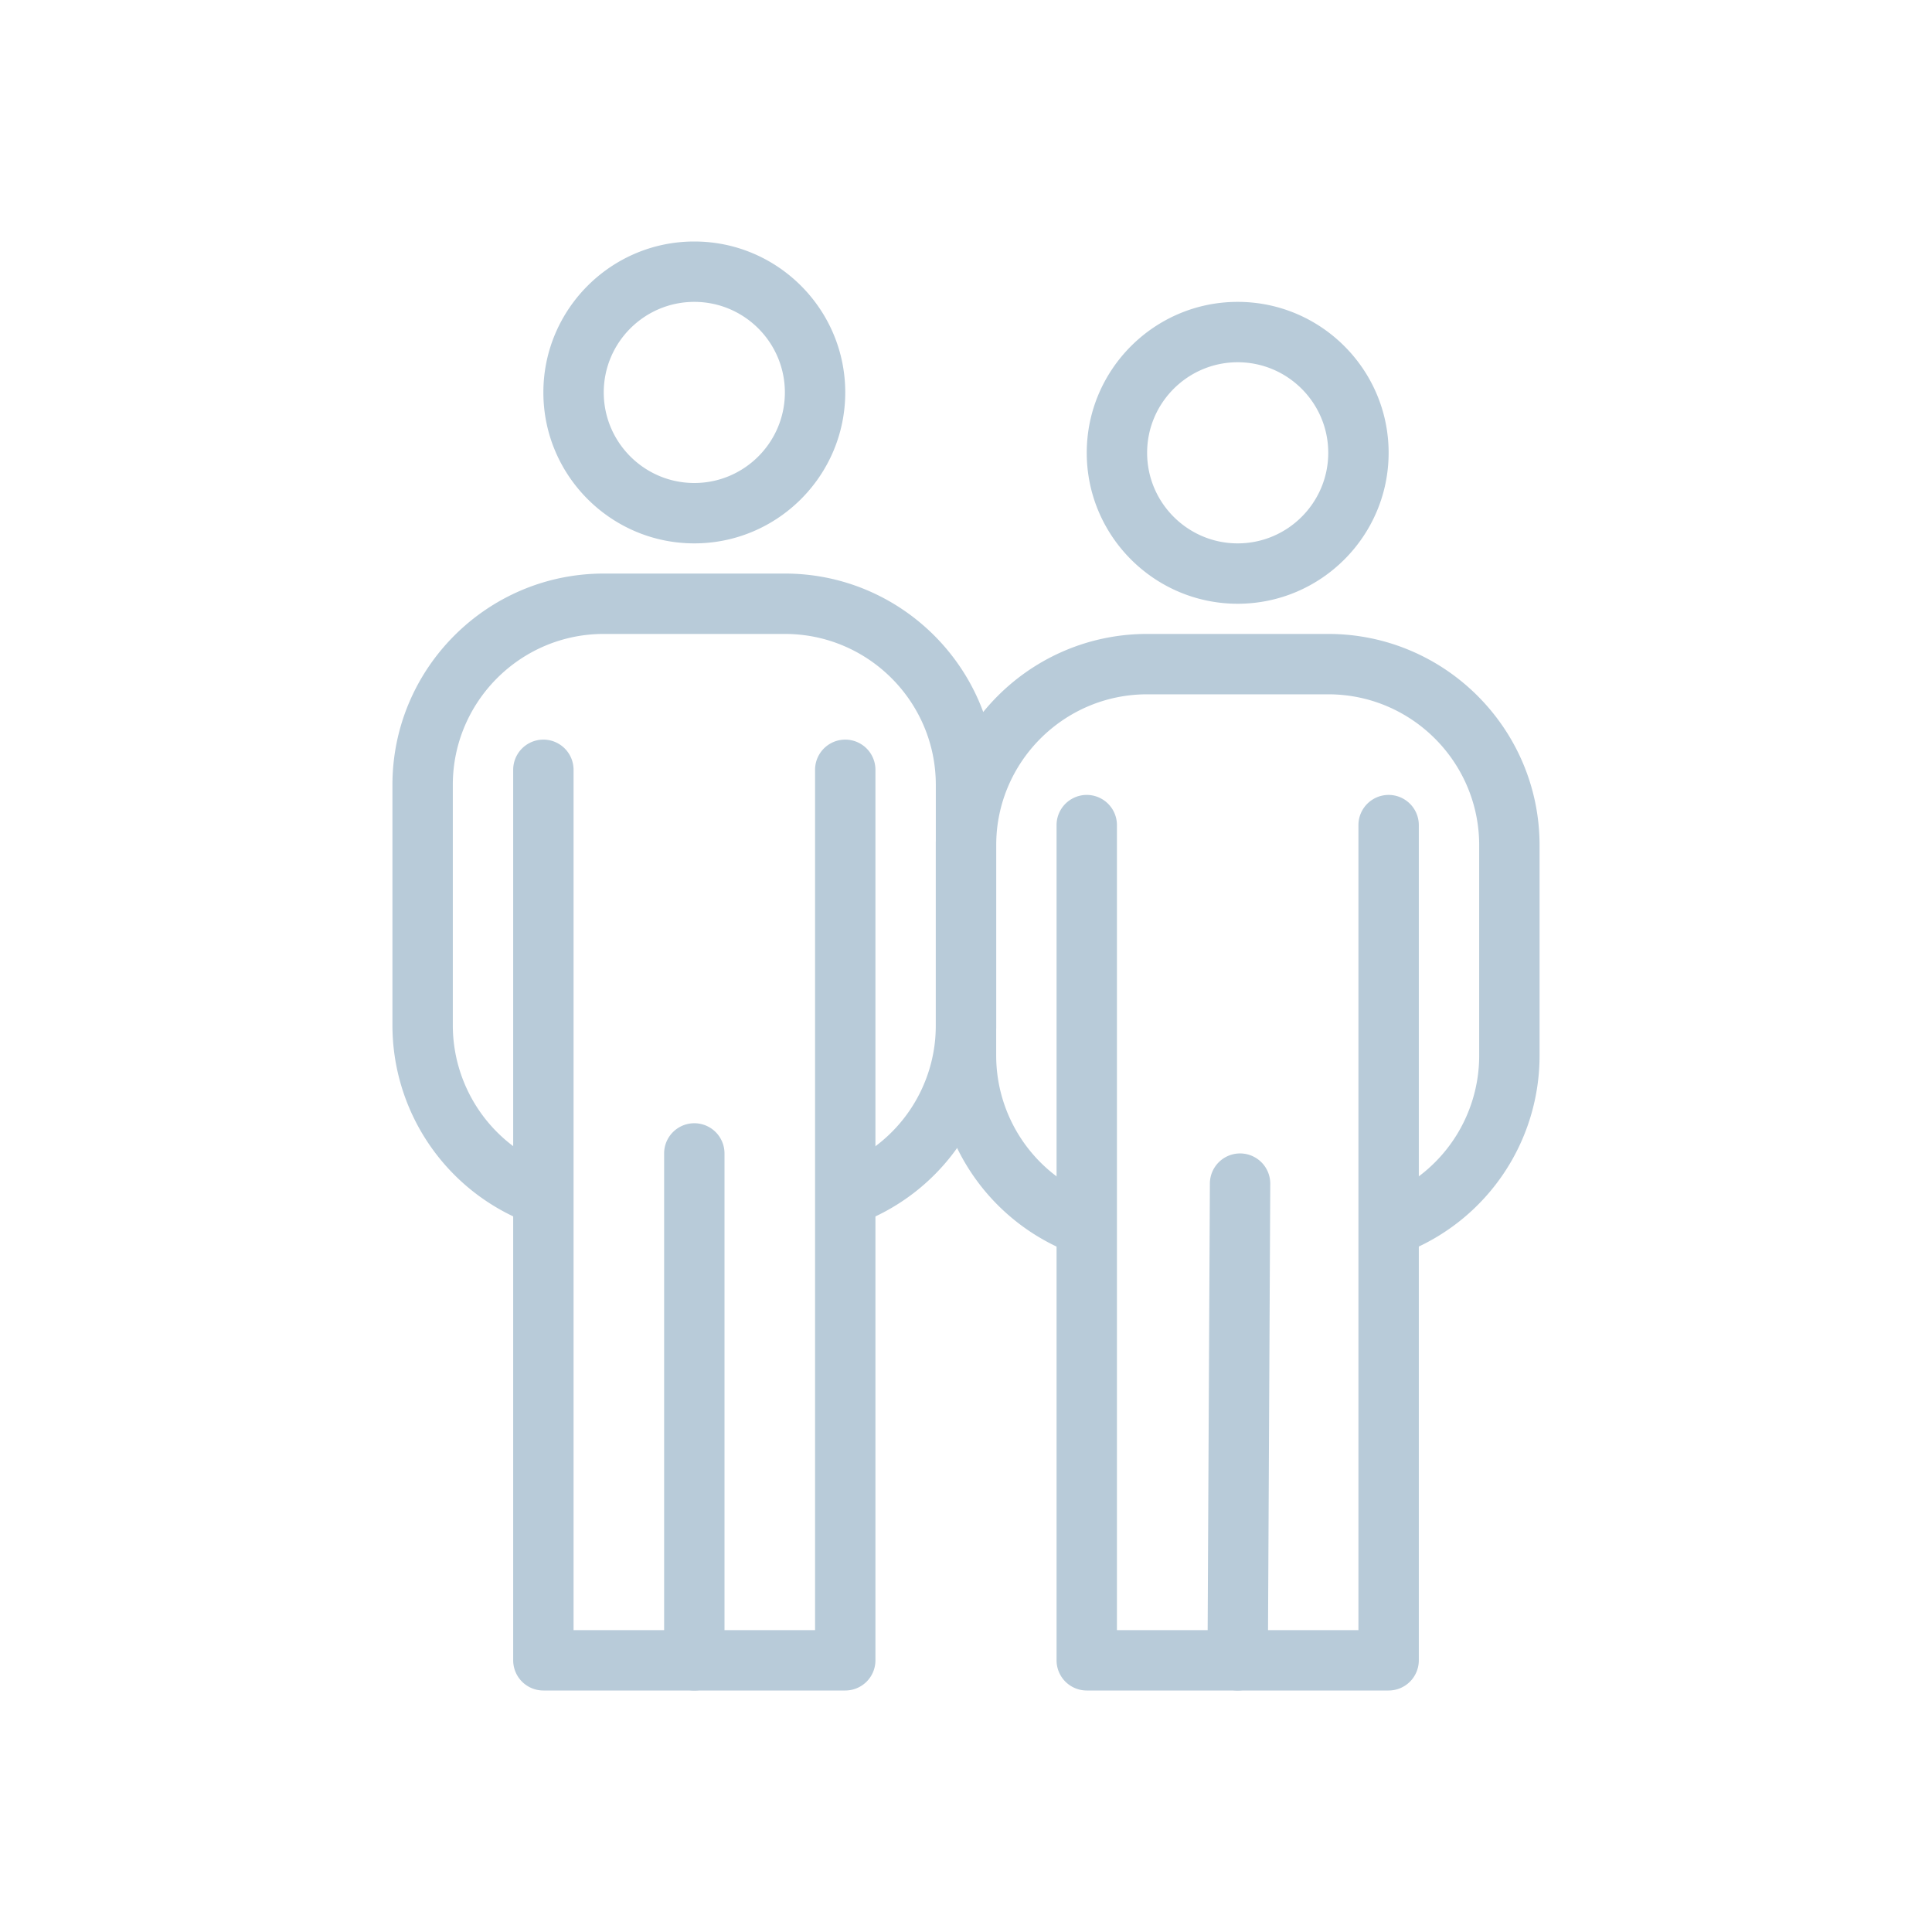 <svg xmlns="http://www.w3.org/2000/svg" xml:space="preserve" width="64" height="63.999" fill="#b8cbd9"><path d="M41 20c-2.757 0-5-2.243-5-5s2.243-5 5-5 5 2.243 5 5-2.243 5-5 5zm0-8c-1.654 0-3 1.346-3 3s1.346 3 3 3 3-1.346 3-3-1.346-3-3-3zM46.33 41.499a1.002 1.002 0 0 1-.392-1.921A5.002 5.002 0 0 0 49 34.973V28c0-2.757-2.243-5-5-5h-6c-2.757 0-5 2.243-5 5v6.973a5.007 5.007 0 0 0 3.03 4.592c.507.219.74.808.52 1.315-.22.506-.809.738-1.315.521A7.01 7.01 0 0 1 31 34.973V28c0-3.86 3.14-7 7-7h6c3.86 0 7 3.14 7 7v6.973a6.998 6.998 0 0 1-4.28 6.446.983.983 0 0 1-.39.08z"/><path d="M46 56H36a1 1 0 0 1-1-1V27.333a1 1 0 0 1 2 0V54h8V27.333a1 1 0 0 1 2 0V55a1 1 0 0 1-1 1z"/><path d="M41 56h-.005A1 1 0 0 1 40 54.995l.079-15.791a1 1 0 0 1 1-.995h.005a1 1 0 0 1 .995 1.005L42 55.005A1 1 0 0 1 41 56zM23 18c-2.757 0-5-2.243-5-5s2.243-5 5-5 5 2.243 5 5-2.243 5-5 5zm0-8c-1.654 0-3 1.346-3 3s1.346 3 3 3 3-1.346 3-3-1.346-3-3-3zM28.282 40.52a1.001 1.001 0 0 1-.383-1.925A4.994 4.994 0 0 0 31 33.973V26c0-2.757-2.243-5-5-5h-6c-2.757 0-5 2.243-5 5v7.973a5.013 5.013 0 0 0 3.013 4.585 1 1 0 1 1-.802 1.832A7.011 7.011 0 0 1 13 33.973V26c0-3.86 3.14-7 7-7h6c3.86 0 7 3.14 7 7v7.973a6.992 6.992 0 0 1-4.336 6.471 1.012 1.012 0 0 1-.382.076z"/><path d="M28 56H18a1 1 0 0 1-1-1V25.501a1 1 0 0 1 2 0V54h8V25.501a1 1 0 0 1 2 0V55a1 1 0 0 1-1 1z"/><path d="M23 56a1 1 0 0 1-1-1V38.209a1 1 0 0 1 2 0V55a1 1 0 0 1-1 1z"/></svg>